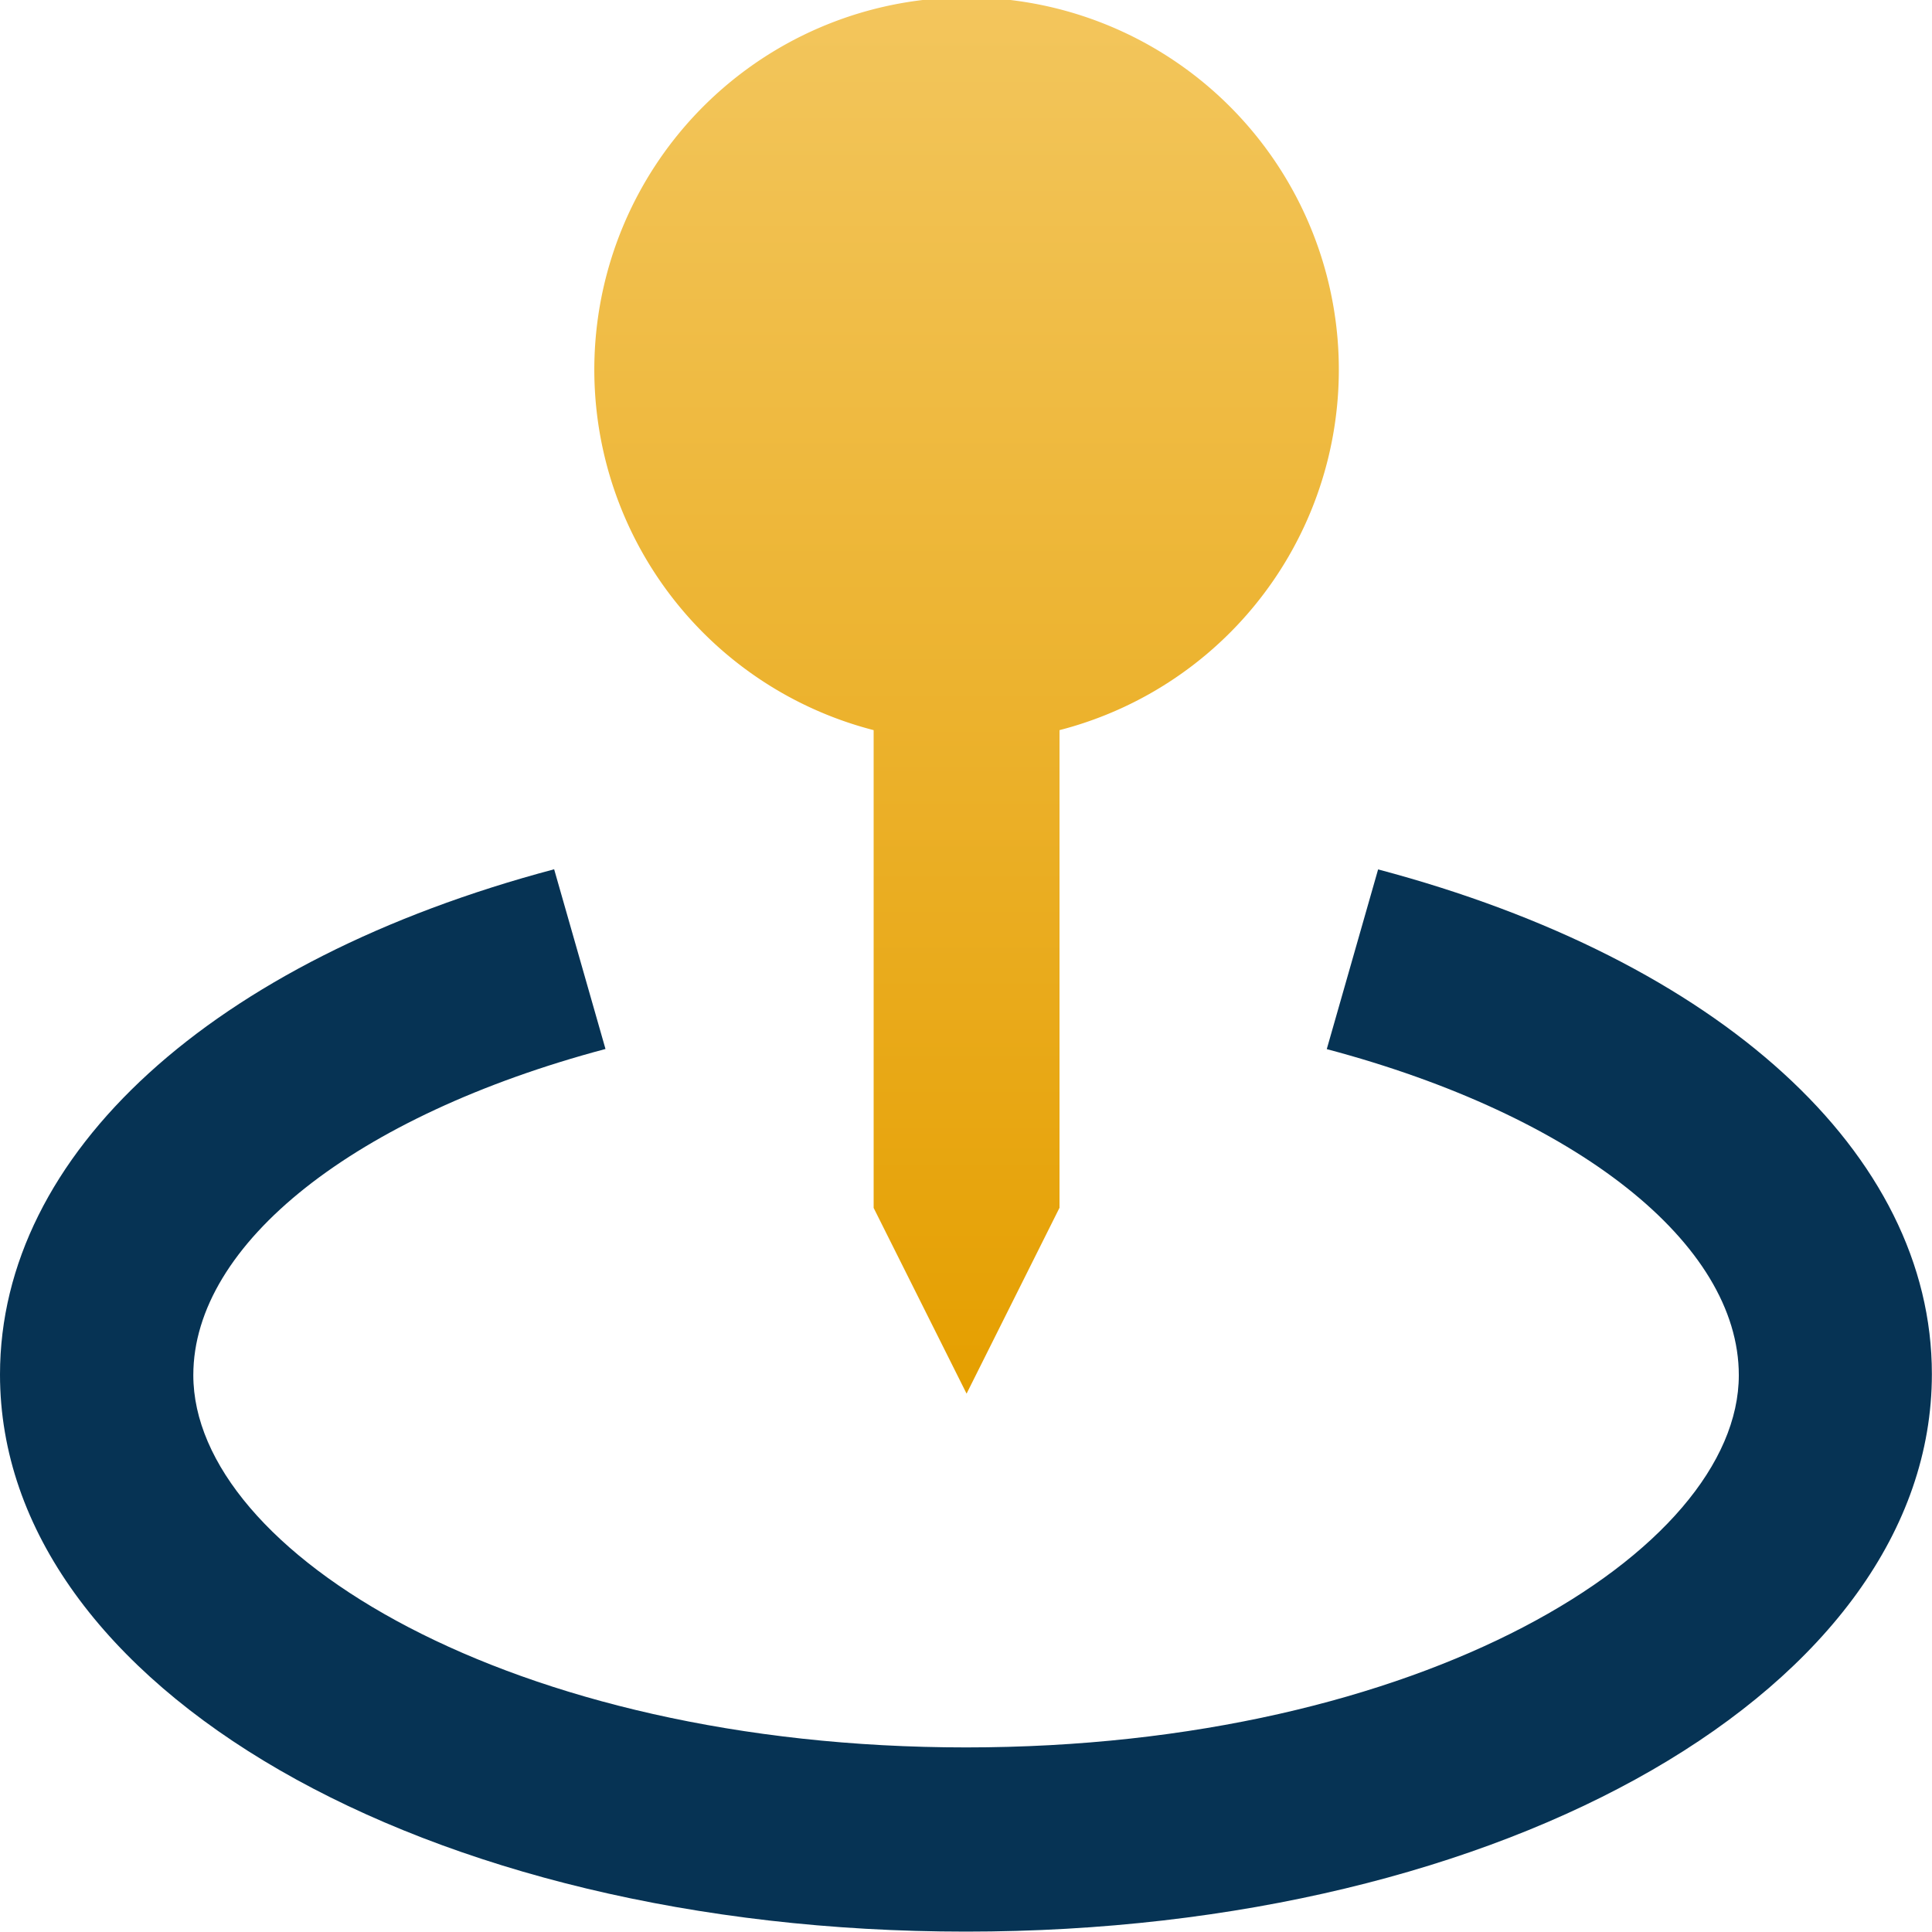 <svg id="bxs-map-pin" xmlns="http://www.w3.org/2000/svg" xmlns:xlink="http://www.w3.org/1999/xlink" width="15.051" height="15.051" viewBox="0 0 15.051 15.051">
  <defs>
    <linearGradient id="linear-gradient" x1="0.5" x2="0.5" y2="1" gradientUnits="objectBoundingBox">
      <stop offset="0" stop-color="#f3c65d"/>
      <stop offset="1" stop-color="#e59f00"/>
    </linearGradient>
  </defs>
  <path id="Path_13626" data-name="Path 13626" d="M18.9,14.857l.724-1.448V9.688a2.9,2.9,0,1,0-1.448,0v3.722Z" transform="translate(-11.37 -4)" fill="url(#linear-gradient)"/>
  <path id="Path_13627" data-name="Path 13627" d="M14.736,21.125l-.4,1.4c1.95.518,3.21,1.515,3.21,2.54,0,1.369-2.472,2.9-6.02,2.9s-6.02-1.526-6.02-2.9c0-1.025,1.261-2.022,3.211-2.541l-.4-1.4C5.653,21.832,4,23.34,4,25.06,4,27.495,7.306,29.4,11.525,29.4s7.525-1.908,7.525-4.343C19.051,23.34,17.4,21.832,14.736,21.125Z" transform="translate(-4 -14.352)" fill="#063354"/>
</svg>
